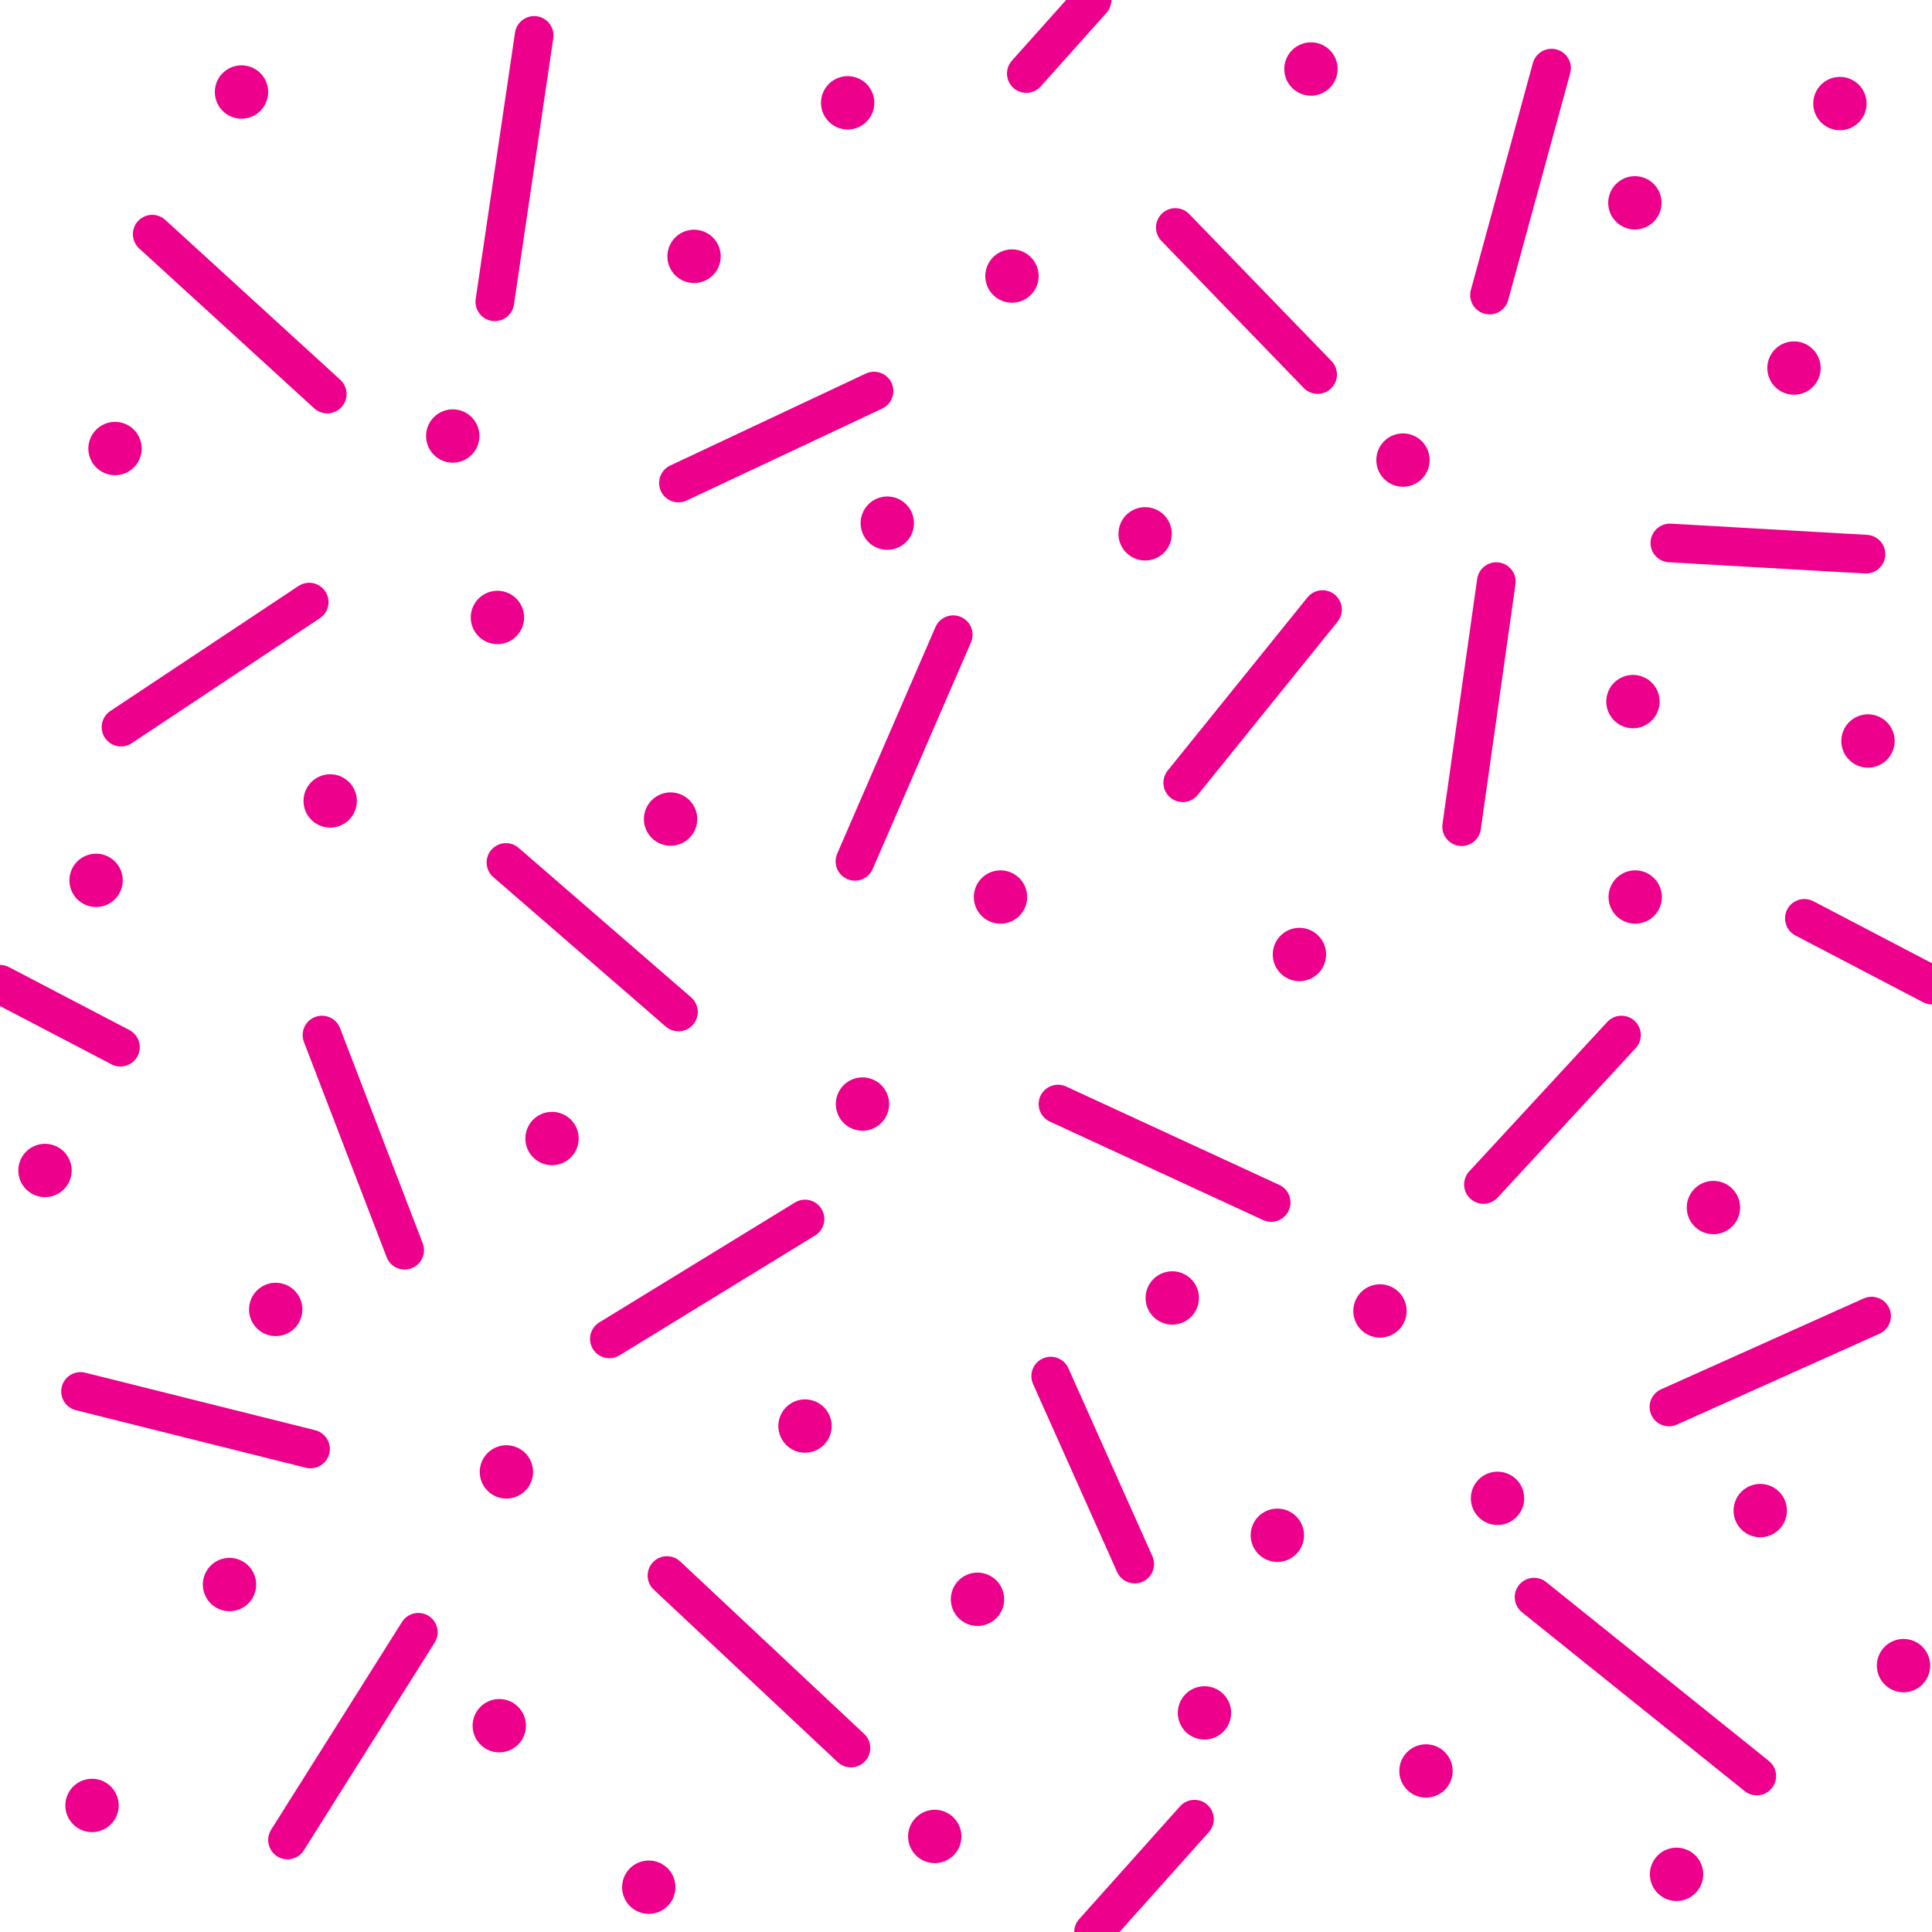 <?xml version="1.0"?>
<!-- Converted with SVG Converter - Version 0.9.5 (Compiled Fri Feb 21 09:53:38 2020) - Copyright (C) 2011 Nokia -->
<svg xmlns="http://www.w3.org/2000/svg" baseProfile="tiny" x="0px" width="28.975" height="28.976" viewBox="2.16 -31.136 28.975 28.976" xmlns:xlink="http://www.w3.org/1999/xlink" version="1.1" y="0px" xml:space="preserve">
 <g>
  <rect x="2.16" width="28.975" height="28.976" y="-31.136" style="fill:none;"/>
  <line y2="-8.111" x1="21.317" x2="21.317" y1="-8.111" style="fill:none;stroke:#EC008C;stroke-width:0.8;stroke-linecap:round;"/>
  <line y2="-7.151" x1="16.82" x2="16.82" y1="-7.151" style="fill:none;stroke:#EC008C;stroke-width:0.8;stroke-linecap:round;"/>
  <line y2="-5.255" x1="9.648" x2="9.648" y1="-5.255" style="fill:none;stroke:#EC008C;stroke-width:0.8;stroke-linecap:round;"/>
  <line y2="-4.059" x1="3.54" x2="3.54" y1="-4.059" style="fill:none;stroke:#EC008C;stroke-width:0.8;stroke-linecap:round;"/>
  <line y2="-14.578" x1="15.095" x2="15.095" y1="-14.578" style="fill:none;stroke:#EC008C;stroke-width:0.8;stroke-linecap:round;"/>
  <line y2="-9.749" x1="14.233" x2="14.233" y1="-9.749" style="fill:none;stroke:#EC008C;stroke-width:0.8;stroke-linecap:round;"/>
  <line y2="-24.236" x1="23.201" x2="23.201" y1="-24.236" style="fill:none;stroke:#EC008C;stroke-width:0.8;stroke-linecap:round;"/>
  <line y2="-8.665" x1="24.619" x2="24.619" y1="-8.665" style="fill:none;stroke:#EC008C;stroke-width:0.8;stroke-linecap:round;"/>
  <line y2="-11.475" x1="22.856" x2="22.856" y1="-11.475" style="fill:none;stroke:#EC008C;stroke-width:0.8;stroke-linecap:round;"/>
  <line y2="-4.576" x1="23.546" x2="23.546" y1="-4.576" style="fill:none;stroke:#EC008C;stroke-width:0.8;stroke-linecap:round;"/>
  <line y2="-5.447" x1="20.224" x2="20.224" y1="-5.447" style="fill:none;stroke:#EC008C;stroke-width:0.8;stroke-linecap:round;"/>
  <line y2="-3.026" x1="27.304" x2="27.304" y1="-3.026" style="fill:none;stroke:#EC008C;stroke-width:0.8;stroke-linecap:round;"/>
  <line y2="-3.594" x1="16.179" x2="16.179" y1="-3.594" style="fill:none;stroke:#EC008C;stroke-width:0.8;stroke-linecap:round;"/>
  <line y2="-2.833" x1="11.89" x2="11.89" y1="-2.833" style="fill:none;stroke:#EC008C;stroke-width:0.8;stroke-linecap:round;"/>
  <line y2="-23.13" x1="19.334" x2="19.334" y1="-23.13" style="fill:none;stroke:#EC008C;stroke-width:0.8;stroke-linecap:round;"/>
  <line y2="-30.101" x1="21.821" x2="21.821" y1="-30.101" style="fill:none;stroke:#EC008C;stroke-width:0.8;stroke-linecap:round;"/>
  <line y2="-26.996" x1="17.337" x2="17.337" y1="-26.996" style="fill:none;stroke:#EC008C;stroke-width:0.8;stroke-linecap:round;"/>
  <line y2="-29.594" x1="14.873" x2="14.873" y1="-29.594" style="fill:none;stroke:#EC008C;stroke-width:0.8;stroke-linecap:round;"/>
  <line y2="-27.291" x1="12.569" x2="12.569" y1="-27.291" style="fill:none;stroke:#EC008C;stroke-width:0.8;stroke-linecap:round;"/>
  <line y2="-13.026" x1="27.857" x2="27.857" y1="-13.026" style="fill:none;stroke:#EC008C;stroke-width:0.8;stroke-linecap:round;"/>
  <line y2="-8.481" x1="28.559" x2="28.559" y1="-8.481" style="fill:none;stroke:#EC008C;stroke-width:0.8;stroke-linecap:round;"/>
  <line y2="-16.821" x1="21.648" x2="21.648" y1="-16.821" style="fill:none;stroke:#EC008C;stroke-width:0.8;stroke-linecap:round;"/>
  <line y2="-17.683" x1="26.684" x2="26.684" y1="-17.683" style="fill:none;stroke:#EC008C;stroke-width:0.8;stroke-linecap:round;"/>
  <line y2="-25.616" x1="29.065" x2="29.065" y1="-25.616" style="fill:none;stroke:#EC008C;stroke-width:0.8;stroke-linecap:round;"/>
  <line y2="-20.614" x1="26.65" x2="26.65" y1="-20.614" style="fill:none;stroke:#EC008C;stroke-width:0.8;stroke-linecap:round;"/>
  <line y2="-17.683" x1="17.165" x2="17.165" y1="-17.683" style="fill:none;stroke:#EC008C;stroke-width:0.8;stroke-linecap:round;"/>
  <line y2="-11.67" x1="19.741" x2="19.741" y1="-11.67" style="fill:none;stroke:#EC008C;stroke-width:0.8;stroke-linecap:round;"/>
  <line y2="-29.583" x1="29.754" x2="29.754" y1="-29.583" style="fill:none;stroke:#EC008C;stroke-width:0.8;stroke-linecap:round;"/>
  <line y2="-7.372" x1="5.602" x2="5.602" y1="-7.372" style="fill:none;stroke:#EC008C;stroke-width:0.8;stroke-linecap:round;"/>
  <line y2="-17.933" x1="3.601" x2="3.601" y1="-17.933" style="fill:none;stroke:#EC008C;stroke-width:0.8;stroke-linecap:round;"/>
  <line y2="-13.582" x1="2.835" x2="2.835" y1="-13.582" style="fill:none;stroke:#EC008C;stroke-width:0.8;stroke-linecap:round;"/>
  <line y2="-24.409" x1="3.885" x2="3.885" y1="-24.409" style="fill:none;stroke:#EC008C;stroke-width:0.8;stroke-linecap:round;"/>
  <line y2="-9.061" x1="9.755" x2="9.755" y1="-9.061" style="fill:none;stroke:#EC008C;stroke-width:0.8;stroke-linecap:round;"/>
  <line y2="-11.498" x1="6.295" x2="6.295" y1="-11.498" style="fill:none;stroke:#EC008C;stroke-width:0.8;stroke-linecap:round;"/>
  <line y2="-14.061" x1="10.439" x2="10.439" y1="-14.061" style="fill:none;stroke:#EC008C;stroke-width:0.8;stroke-linecap:round;"/>
  <line y2="-19.124" x1="7.112" x2="7.112" y1="-19.124" style="fill:none;stroke:#EC008C;stroke-width:0.8;stroke-linecap:round;"/>
  <line y2="-29.756" x1="5.782" x2="5.782" y1="-29.756" style="fill:none;stroke:#EC008C;stroke-width:0.8;stroke-linecap:round;"/>
  <line y2="-23.29" x1="15.467" x2="15.467" y1="-23.29" style="fill:none;stroke:#EC008C;stroke-width:0.8;stroke-linecap:round;"/>
  <line y2="-24.597" x1="8.95" x2="8.95" y1="-24.597" style="fill:none;stroke:#EC008C;stroke-width:0.8;stroke-linecap:round;"/>
  <line y2="-21.876" x1="9.62" x2="9.62" y1="-21.876" style="fill:none;stroke:#EC008C;stroke-width:0.8;stroke-linecap:round;"/>
  <line y2="-18.852" x1="12.217" x2="12.217" y1="-18.852" style="fill:none;stroke:#EC008C;stroke-width:0.8;stroke-linecap:round;"/>
  <line y2="-15.613" x1="24.408" x2="26.478" y1="-13.372" style="fill:none;stroke:#EC008C;stroke-width:0.58;stroke-linecap:round;"/>
  <line y2="-14.578" x1="21.224" x2="18.027" y1="-13.102" style="fill:none;stroke:#EC008C;stroke-width:0.58;stroke-linecap:round;"/>
  <line y2="-7.679" x1="17.918" x2="19.178" y1="-10.498" style="fill:none;stroke:#EC008C;stroke-width:0.58;stroke-linecap:round;"/>
  <line y2="-4.5" x1="25.167" x2="28.507" y1="-7.183" style="fill:none;stroke:#EC008C;stroke-width:0.58;stroke-linecap:round;"/>
  <line y2="-11.398" x1="27.19" x2="30.229" y1="-10.035" style="fill:none;stroke:#EC008C;stroke-width:0.58;stroke-linecap:round;"/>
  <line y2="-10.268" x1="6.817" x2="3.368" y1="-9.405" style="fill:none;stroke:#EC008C;stroke-width:0.58;stroke-linecap:round;"/>
  <line y2="-3.541" x1="8.434" x2="6.472" y1="-6.656" style="fill:none;stroke:#EC008C;stroke-width:0.58;stroke-linecap:round;"/>
  <line y2="-4.92" x1="12.163" x2="14.922" y1="-7.507" style="fill:none;stroke:#EC008C;stroke-width:0.58;stroke-linecap:round;"/>
  <line y2="-12.854" x1="11.299" x2="14.233" y1="-11.056" style="fill:none;stroke:#EC008C;stroke-width:0.58;stroke-linecap:round;"/>
  <line y2="-15.613" x1="8.229" x2="6.989" y1="-12.386" style="fill:none;stroke:#EC008C;stroke-width:0.58;stroke-linecap:round;"/>
  <line y2="-19.397" x1="21.994" x2="19.898" y1="-21.994" style="fill:none;stroke:#EC008C;stroke-width:0.58;stroke-linecap:round;"/>
  <line y2="-18.738" x1="24.601" x2="24.081" y1="-22.413" style="fill:none;stroke:#EC008C;stroke-width:0.58;stroke-linecap:round;"/>
  <line y2="-22.825" x1="27.204" x2="30.145" y1="-22.993" style="fill:none;stroke:#EC008C;stroke-width:0.58;stroke-linecap:round;"/>
  <line y2="-30.114" x1="24.499" x2="25.429" y1="-26.711" style="fill:none;stroke:#EC008C;stroke-width:0.58;stroke-linecap:round;"/>
  <line y2="-27.724" x1="21.921" x2="19.787" y1="-25.519" style="fill:none;stroke:#EC008C;stroke-width:0.58;stroke-linecap:round;"/>
  <line y2="-27.624" x1="7.068" x2="4.443" y1="-25.226" style="fill:none;stroke:#EC008C;stroke-width:0.58;stroke-linecap:round;"/>
  <line y2="-20.231" x1="6.797" x2="3.975" y1="-22.106" style="fill:none;stroke:#EC008C;stroke-width:0.58;stroke-linecap:round;"/>
  <line y2="-15.959" x1="9.748" x2="12.335" y1="-18.201" style="fill:none;stroke:#EC008C;stroke-width:0.58;stroke-linecap:round;"/>
  <line y2="-30.605" x1="9.581" x2="10.171" y1="-26.61" style="fill:none;stroke:#EC008C;stroke-width:0.58;stroke-linecap:round;"/>
  <line y2="-25.271" x1="12.335" x2="15.268" y1="-23.892" style="fill:none;stroke:#EC008C;stroke-width:0.58;stroke-linecap:round;"/>
  <line y2="-21.617" x1="14.982" x2="16.456" y1="-18.218" style="fill:none;stroke:#EC008C;stroke-width:0.58;stroke-linecap:round;"/>
  <line y2="-28.094" x1="26.679" x2="26.679" y1="-28.094" style="fill:none;stroke:#EC008C;stroke-width:0.8;stroke-linecap:round;"/>
  <line y2="-6.156" x1="30.708" x2="30.708" y1="-6.156" style="fill:none;stroke:#EC008C;stroke-width:0.8;stroke-linecap:round;"/>
  <line y2="-20.023" x1="30.175" x2="30.175" y1="-20.023" style="fill:none;stroke:#EC008C;stroke-width:0.8;stroke-linecap:round;"/>
  <line y2="-2.16" x1="20.074" x2="18.56" y1="-3.853" style="fill:none;stroke:#EC008C;stroke-width:0.58;stroke-linecap:round;"/>
  <line y2="-16.375" x1="3.966" x2="2.16" y1="-15.431" style="fill:none;stroke:#EC008C;stroke-width:0.58;stroke-linecap:round;"/>
  <line y2="-17.363" x1="31.134" x2="29.221" y1="-16.363" style="fill:none;stroke:#EC008C;stroke-width:0.58;stroke-linecap:round;"/>
  <line y2="-31.136" x1="17.552" x2="18.538" y1="-30.033" style="fill:none;stroke:#EC008C;stroke-width:0.58;stroke-linecap:round;"/>
 </g>
</svg>

